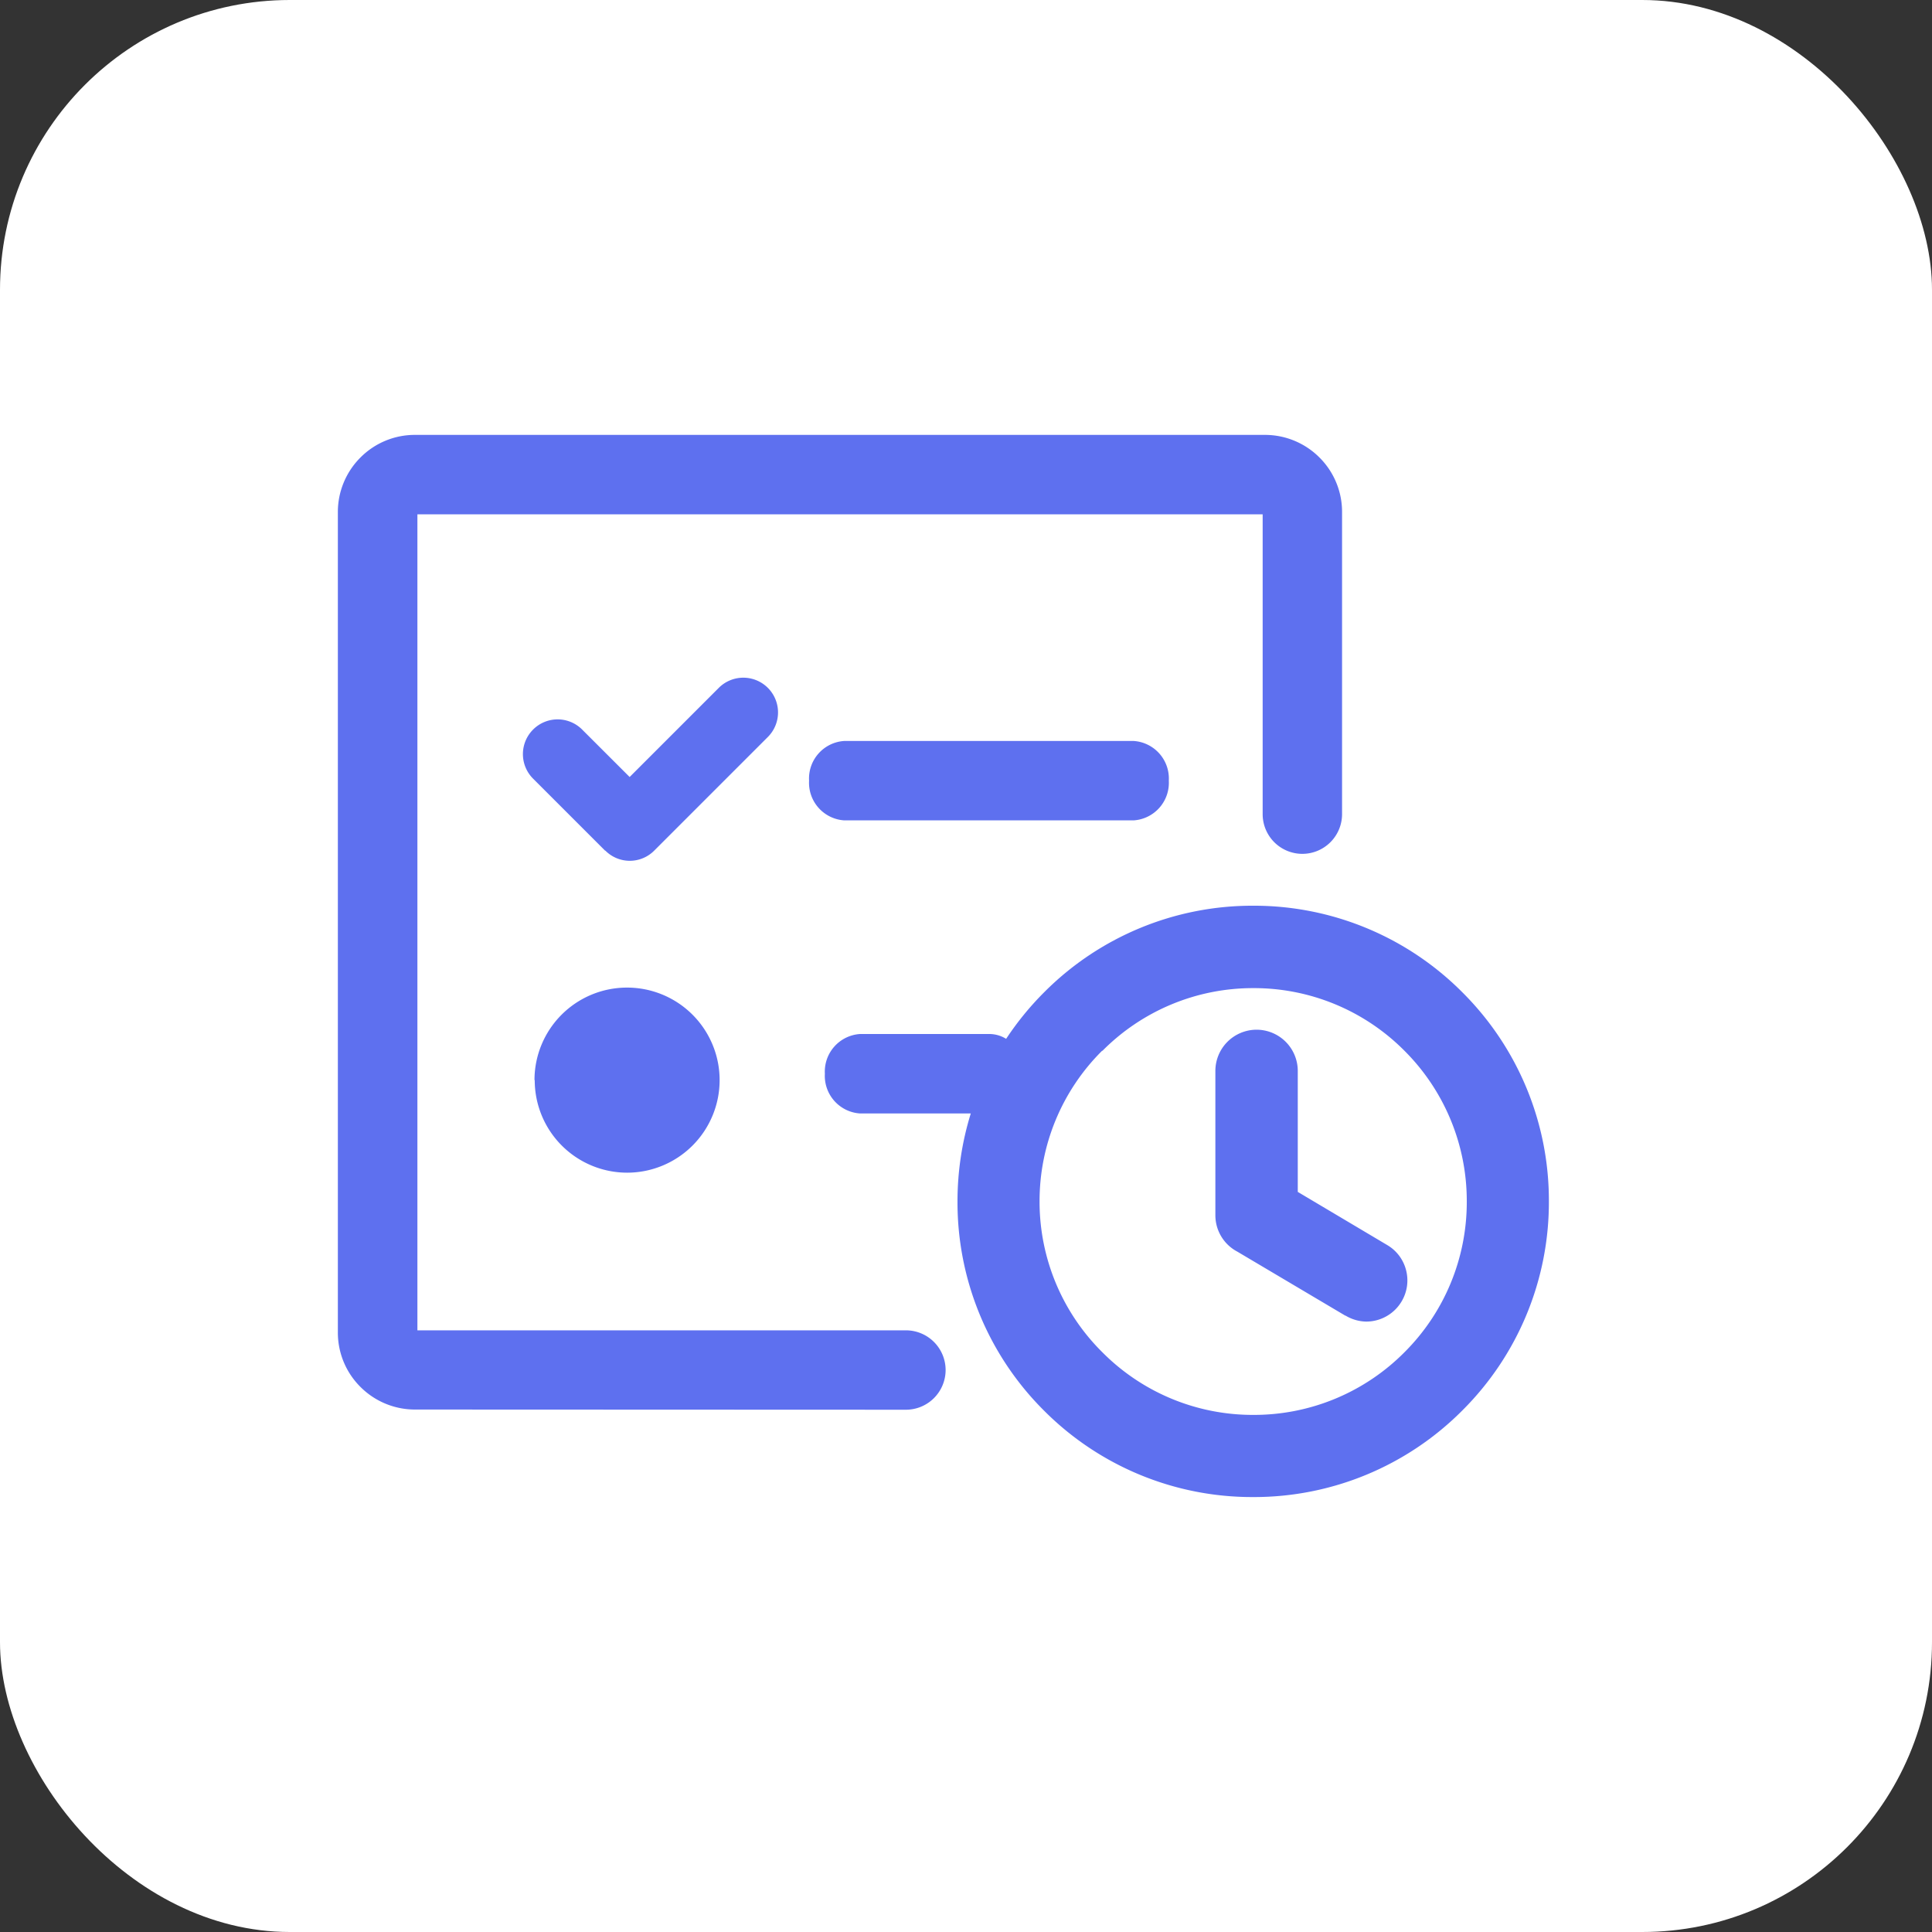 <svg xmlns="http://www.w3.org/2000/svg" width="40" height="40" viewBox="0 0 40 40">
  <rect x="0" y="0" width="40" height="40" fill="#333333" stroke="none"/>
  <g id="Projectlist-Blue" transform="translate(-759 -298)">
    <rect id="Bg-white" width="40" height="40" rx="6" transform="translate(759 298)" fill="#fff"/>
    <path id="projectlist-blue-2" data-name="projectlist-blue" d="M2963.691-1480.793a6.081,6.081,0,0,1-1.793-4.329,6.152,6.152,0,0,1,.275-1.825h-2.293a.78.78,0,0,1-.728-.823.78.78,0,0,1,.728-.822h2.672a.661.661,0,0,1,.353.1,6.158,6.158,0,0,1,.787-.964,6.08,6.08,0,0,1,4.328-1.792,6.083,6.083,0,0,1,4.33,1.792,6.081,6.081,0,0,1,1.792,4.329,6.08,6.08,0,0,1-1.792,4.329,6.083,6.083,0,0,1-4.33,1.793A6.081,6.081,0,0,1,2963.691-1480.793Zm1.2-7.451a4.386,4.386,0,0,0-1.294,3.124A4.386,4.386,0,0,0,2964.9-1482a4.387,4.387,0,0,0,3.124,1.294,4.39,4.39,0,0,0,3.125-1.294,4.389,4.389,0,0,0,1.293-3.124,4.391,4.391,0,0,0-1.293-3.124,4.39,4.39,0,0,0-3.125-1.294A4.387,4.387,0,0,0,2964.9-1488.245Zm-14.226,7.427a1.593,1.593,0,0,1-1.127-.467,1.584,1.584,0,0,1-.469-1.127V-1499.4a1.593,1.593,0,0,1,.467-1.127,1.586,1.586,0,0,1,1.128-.469h17.6a1.594,1.594,0,0,1,1.127.467,1.587,1.587,0,0,1,.469,1.128v6.257a.823.823,0,0,1-.822.822.822.822,0,0,1-.822-.822v-6.207h-17.5v16.894h10.114a.823.823,0,0,1,.822.822.823.823,0,0,1-.822.822Zm19.262-1.944-2.235-1.325a.851.851,0,0,1-.455-.754v-2.988a.854.854,0,0,1,.853-.853.854.854,0,0,1,.853.853v2.505l1.851,1.1a.844.844,0,0,1,.391.519.849.849,0,0,1-.092.648.852.852,0,0,1-.732.418A.854.854,0,0,1,2969.932-1482.762Zm-16.787-4.876a1.916,1.916,0,0,1,1.916-1.916,1.916,1.916,0,0,1,1.917,1.916,1.916,1.916,0,0,1-1.917,1.916A1.915,1.915,0,0,1,2953.145-1487.638Zm1.462-4.751-1.491-1.491a.718.718,0,0,1,0-1.016.717.717,0,0,1,1.016,0l.983.982,1.845-1.845a.718.718,0,0,1,1.017,0,.719.719,0,0,1,0,1.016l-2.354,2.354a.714.714,0,0,1-.508.21A.713.713,0,0,1,2954.607-1492.389Zm4.951-.627a.78.78,0,0,1-.728-.822.779.779,0,0,1,.728-.822h5.992a.78.78,0,0,1,.728.822.78.78,0,0,1-.728.822Z" transform="translate(-2183.074 1808)" fill="#5e70ef"/>
  </g>
</svg>
